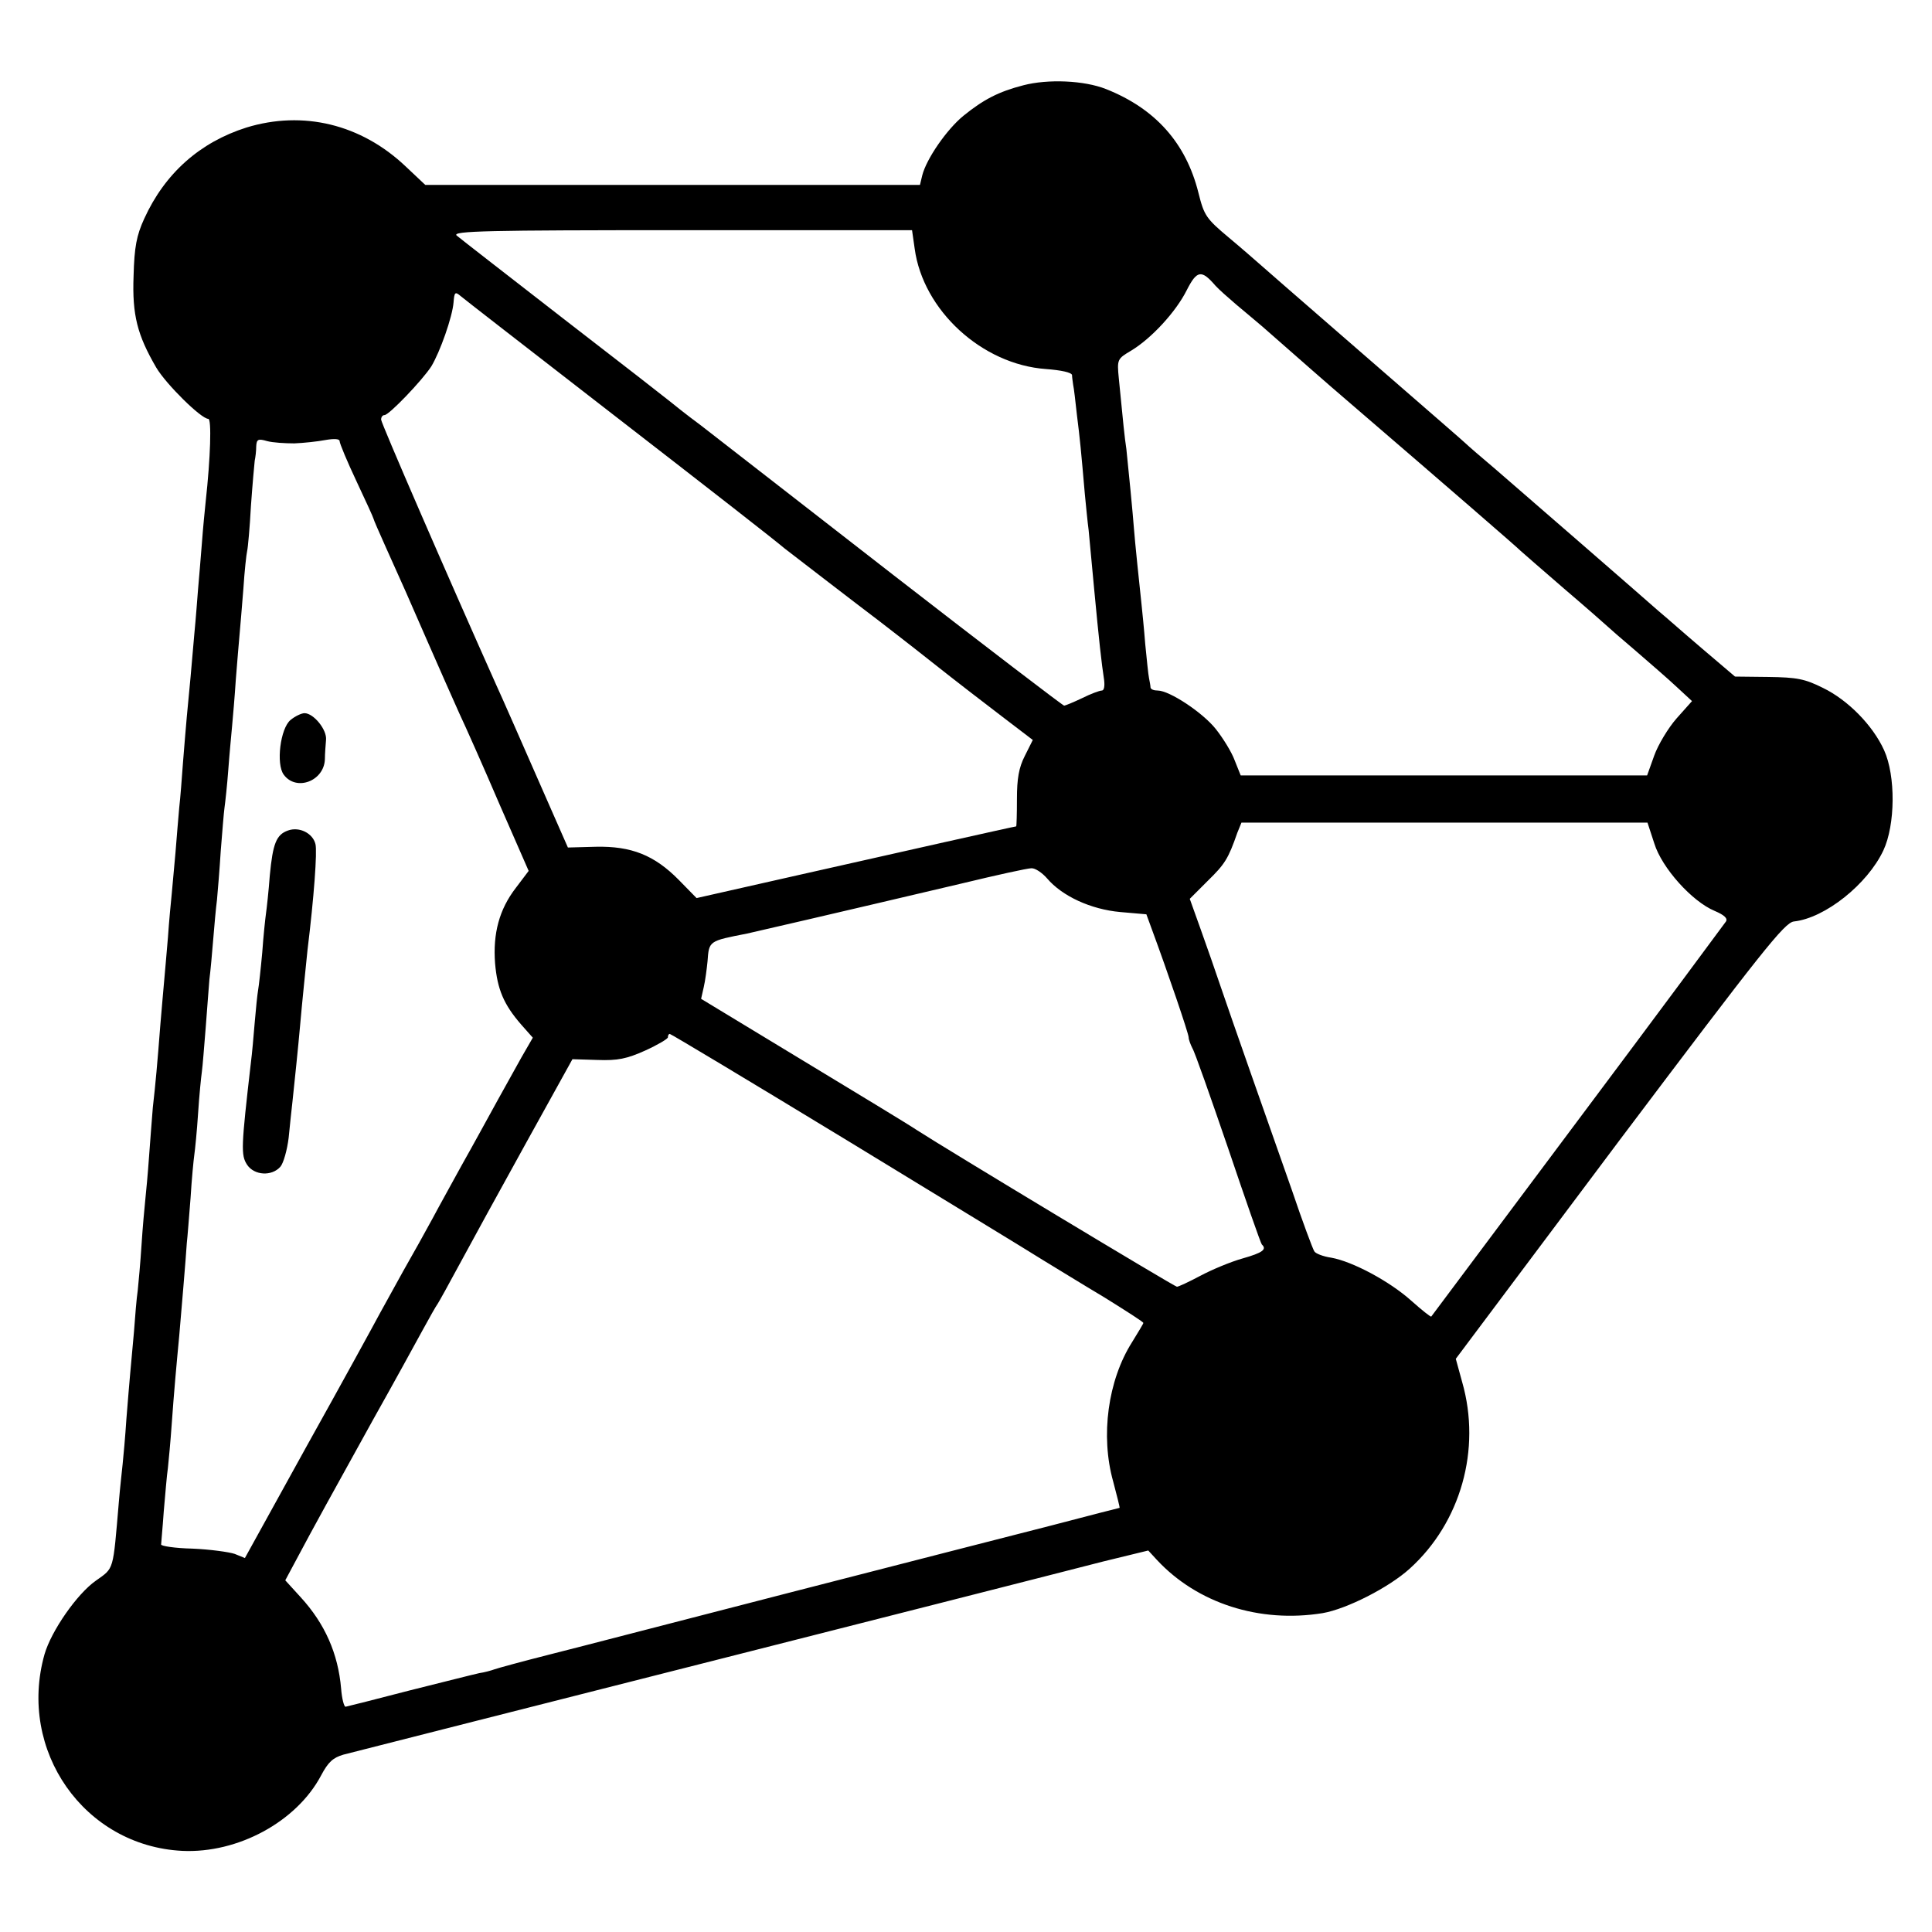 <?xml version="1.0" standalone="no"?>
<!DOCTYPE svg PUBLIC "-//W3C//DTD SVG 20010904//EN"
 "http://www.w3.org/TR/2001/REC-SVG-20010904/DTD/svg10.dtd">
<svg version="1.0" xmlns="http://www.w3.org/2000/svg"
 width="512pt" height="512pt" viewBox="0 0 512 512"
 preserveAspectRatio="xMidYMid meet">
<g transform="translate(0,512) scale(0.1,-0.1)"
fill="#000000" stroke="none">
<path d="M2712 4894 c-66 -17 -106 -38 -159 -81 -44 -36 -98 -114 -109 -158
l-6 -25 -656 0 -655 0 -52 49 c-118 112 -272 149 -422 103 -123 -39 -216 -121
-271 -242 -20 -44 -26 -74 -28 -151 -4 -104 10 -157 60 -243 26 -44 119 -136
138 -136 9 0 6 -102 -7 -220 -2 -19 -7 -69 -10 -110 -3 -41 -8 -95 -10 -120
-2 -25 -6 -79 -10 -120 -7 -82 -13 -150 -20 -220 -2 -25 -7 -79 -10 -120 -3
-41 -7 -95 -10 -120 -2 -25 -7 -79 -10 -120 -4 -41 -8 -91 -10 -110 -2 -19 -7
-71 -10 -115 -4 -44 -8 -96 -10 -115 -2 -19 -6 -71 -10 -115 -8 -104 -13 -159
-20 -220 -2 -27 -7 -86 -10 -130 -3 -44 -8 -96 -10 -115 -2 -19 -7 -73 -10
-120 -3 -47 -8 -101 -10 -120 -3 -19 -7 -69 -10 -110 -4 -41 -8 -91 -10 -110
-2 -19 -6 -73 -10 -120 -3 -47 -8 -101 -10 -120 -2 -19 -7 -64 -10 -100 -16
-186 -12 -174 -61 -209 -50 -35 -118 -133 -136 -195 -72 -255 105 -508 365
-521 147 -7 303 77 368 200 19 36 32 47 59 55 19 5 177 45 350 89 576 146 902
229 1225 311 176 45 374 95 439 112 l119 29 23 -25 c107 -115 272 -168 439
-141 64 11 176 68 231 118 135 122 190 316 139 494 l-17 62 433 578 c379 503
438 578 463 581 83 9 195 99 237 188 32 68 33 198 2 266 -30 66 -96 133 -162
165 -48 24 -69 28 -145 29 l-88 1 -87 74 c-47 40 -99 86 -116 100 -44 39 -349
304 -430 374 -39 33 -75 64 -81 70 -12 11 -43 38 -332 289 -112 97 -209 182
-217 189 -7 6 -42 37 -78 67 -61 51 -66 59 -81 119 -33 132 -114 223 -245 275
-58 23 -154 27 -219 10z m-288 -433 c22 -163 178 -307 348 -319 40 -3 68 -9
69 -16 0 -6 2 -18 3 -26 2 -8 6 -44 10 -80 8 -63 11 -95 21 -210 3 -30 7 -73
10 -95 2 -22 9 -94 15 -160 12 -127 19 -192 26 -237 2 -16 0 -28 -6 -28 -6 0
-30 -9 -52 -20 -23 -11 -45 -20 -48 -20 -3 0 -206 155 -451 345 -244 190 -475
369 -512 398 -38 28 -74 57 -80 62 -7 6 -133 104 -282 219 -148 115 -277 215
-285 222 -12 12 82 14 597 14 l610 0 7 -49z m797 -98 c9 -10 34 -32 55 -50 21
-18 53 -44 69 -58 113 -99 160 -141 236 -206 257 -221 445 -384 449 -389 3 -3
55 -48 115 -100 61 -52 112 -97 115 -100 3 -3 36 -32 75 -65 38 -33 88 -76
109 -96 l40 -37 -41 -46 c-22 -25 -49 -70 -59 -98 l-19 -53 -539 0 -538 0 -16
40 c-8 22 -31 59 -50 83 -35 44 -123 102 -154 102 -10 0 -18 3 -19 8 0 4 -2
15 -4 25 -2 9 -6 50 -10 90 -3 39 -8 88 -10 107 -2 19 -7 67 -11 105 -4 39 -8
81 -9 95 -1 14 -5 59 -9 100 -4 41 -9 91 -11 110 -5 33 -8 65 -20 187 -5 51
-4 52 33 74 53 32 118 102 147 160 27 53 39 55 76 12z m-1646 -303 c332 -257
474 -368 505 -394 18 -14 209 -161 249 -191 14 -11 78 -60 141 -110 63 -50
149 -116 191 -148 l76 -58 -21 -42 c-16 -31 -21 -61 -21 -114 0 -40 -1 -73 -2
-73 -4 0 -316 -70 -577 -129 l-270 -61 -47 48 c-65 66 -126 90 -220 88 l-74
-2 -44 100 c-87 198 -132 301 -146 331 -131 293 -305 694 -305 703 0 7 4 12 9
12 12 0 100 92 124 129 23 38 56 131 59 170 2 26 4 29 18 17 8 -7 168 -131
355 -276z m-795 -115 c25 1 62 5 83 9 23 4 37 3 37 -3 0 -6 20 -54 45 -107 25
-53 45 -97 45 -99 0 -2 14 -34 31 -72 49 -109 55 -122 112 -253 30 -69 68
-154 84 -190 17 -36 65 -144 107 -242 l77 -176 -34 -45 c-44 -57 -61 -121 -55
-200 6 -69 23 -109 69 -162 l31 -35 -30 -52 c-49 -88 -84 -151 -109 -197 -13
-24 -36 -65 -50 -90 -14 -25 -41 -75 -61 -111 -19 -36 -43 -78 -52 -95 -19
-33 -57 -101 -103 -185 -16 -30 -103 -189 -194 -352 l-164 -297 -27 11 c-15 5
-65 12 -112 14 -47 1 -84 7 -83 11 0 4 4 44 7 88 4 44 8 96 11 115 2 19 7 71
10 115 6 85 13 162 20 235 2 25 7 83 11 130 4 47 8 99 9 115 2 17 6 71 10 120
3 50 8 101 10 115 2 14 7 63 10 110 3 47 8 96 10 110 2 14 6 66 10 115 4 50 8
108 10 130 3 22 7 69 10 105 3 36 7 83 10 105 2 22 7 81 10 130 4 50 8 101 10
115 2 14 7 59 10 100 3 41 8 93 10 115 2 22 7 78 10 125 4 47 8 101 10 120 2
19 6 73 10 120 3 47 8 92 10 100 2 8 7 62 10 119 4 57 9 111 10 120 2 9 4 26
4 38 1 19 5 21 29 14 15 -4 47 -6 72 -6z m3604 -1060 c20 -65 100 -154 160
-179 26 -11 35 -20 30 -28 -5 -7 -181 -245 -393 -528 -212 -283 -386 -517
-388 -519 -1 -2 -25 17 -53 42 -58 52 -156 104 -212 114 -21 3 -42 11 -45 17
-4 6 -31 78 -59 161 -29 82 -78 222 -109 310 -31 88 -67 192 -80 230 -13 39
-37 107 -53 152 l-29 81 48 48 c45 44 54 58 78 127 l11 27 538 0 538 0 18 -55z
m-1609 -93 c40 -47 116 -82 194 -89 l69 -6 15 -41 c41 -111 97 -275 97 -285 0
-6 5 -19 10 -29 6 -9 48 -129 95 -266 46 -136 86 -251 89 -254 14 -13 2 -22
-51 -37 -32 -9 -82 -30 -112 -46 -30 -16 -58 -29 -62 -29 -6 0 -607 362 -689
415 -19 13 -156 96 -303 185 l-269 163 7 31 c4 17 8 48 10 68 4 55 3 54 105
74 14 3 222 51 570 133 91 22 173 40 183 40 10 1 29 -12 42 -27z m-532 -693
c254 -155 489 -298 522 -319 33 -20 106 -65 163 -99 56 -35 102 -64 102 -67 0
-2 -14 -25 -30 -51 -64 -101 -84 -248 -50 -369 10 -38 18 -69 17 -70 -1 0 -83
-21 -182 -47 -99 -25 -409 -105 -690 -177 -280 -72 -568 -147 -640 -165 -71
-18 -137 -36 -145 -39 -8 -3 -26 -8 -40 -10 -14 -3 -97 -24 -185 -46 -88 -23
-164 -42 -169 -43 -4 -1 -10 21 -12 48 -8 93 -43 172 -107 242 l-41 45 30 56
c44 83 95 175 204 372 54 96 112 202 130 235 18 33 36 65 40 70 4 6 30 53 58
105 28 52 107 196 175 319 l124 224 66 -2 c54 -2 78 3 127 25 33 15 60 31 60
35 0 5 2 9 5 9 3 0 213 -126 468 -281z"/>
<path d="M770 3212 c-27 -22 -39 -117 -18 -145 33 -45 107 -17 109 41 0 15 2
38 3 51 3 27 -33 71 -57 71 -8 0 -25 -8 -37 -18z"/>
<path d="M763 2919 c-31 -11 -40 -35 -48 -119 -3 -41 -8 -86 -10 -100 -2 -14
-7 -61 -10 -104 -4 -44 -9 -89 -11 -100 -2 -11 -6 -50 -9 -86 -3 -36 -7 -83
-10 -105 -26 -226 -27 -246 -10 -272 19 -28 65 -31 88 -5 8 9 18 44 22 77 3
33 8 76 10 95 5 46 16 153 20 199 5 59 17 174 20 204 17 138 26 261 21 280 -7
29 -43 47 -73 36z"/>
</g>
</svg>
